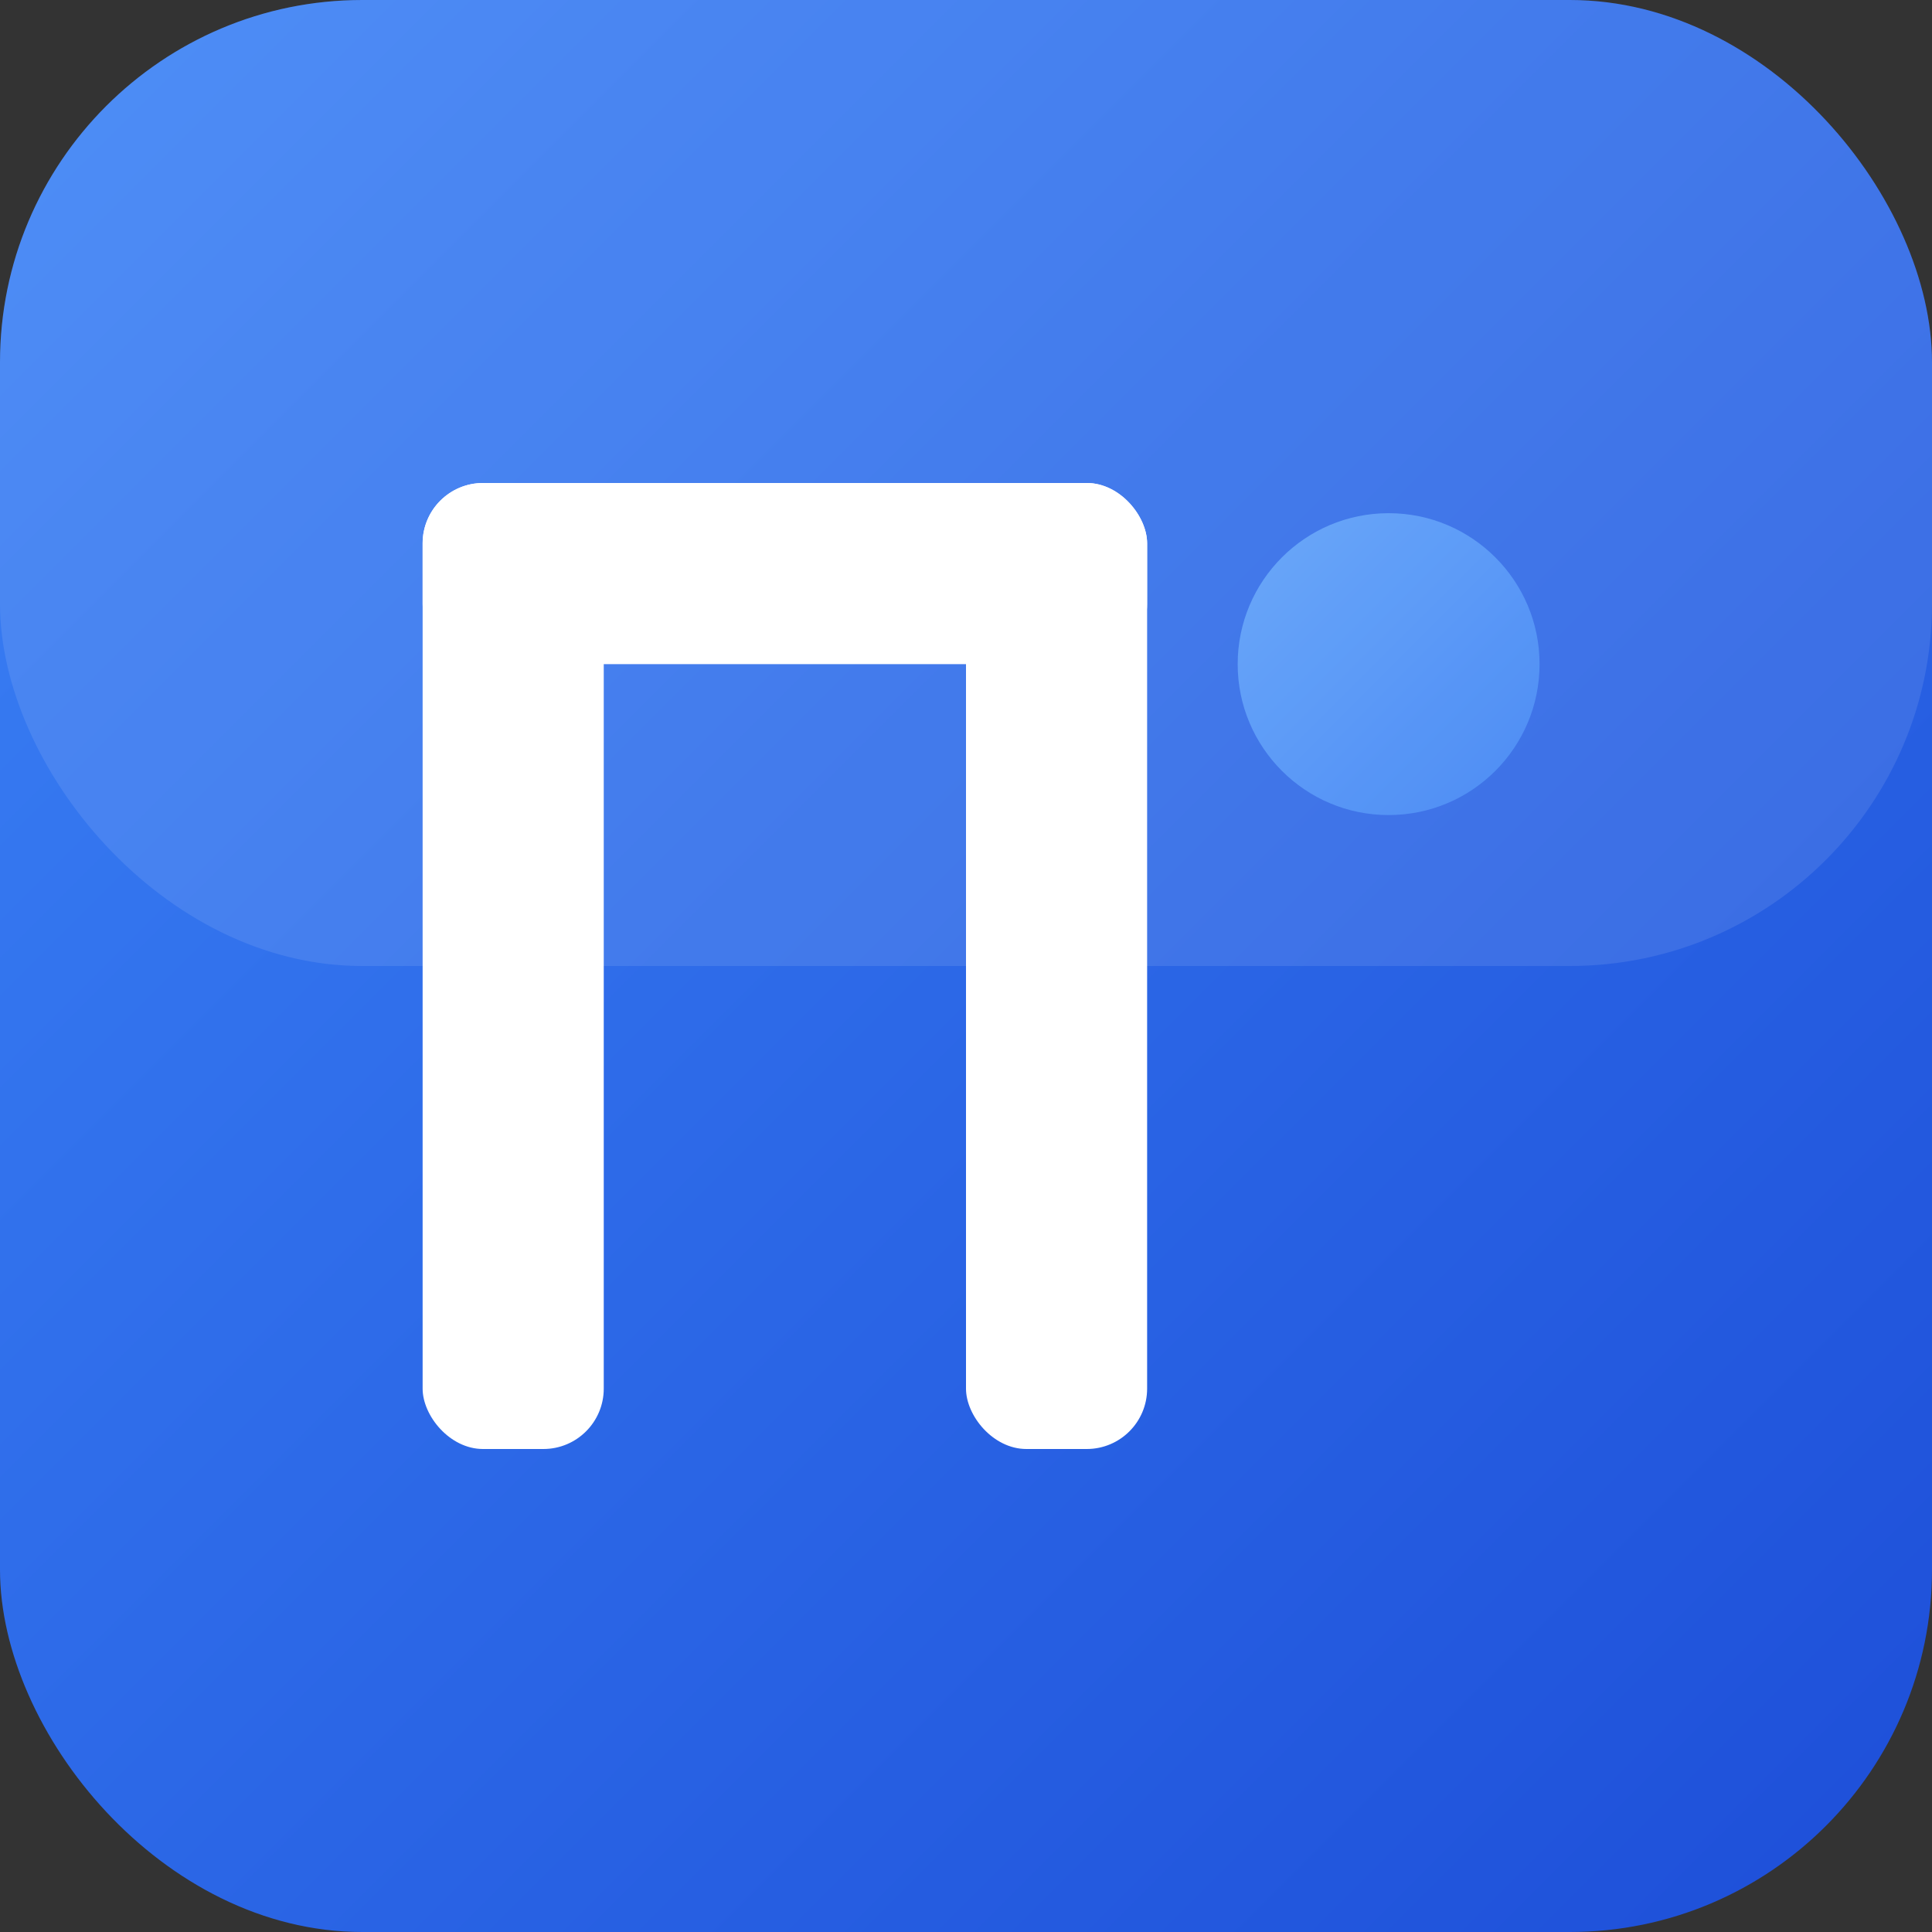 <svg width="32" height="32" viewBox="0 0 32 32" fill="none" xmlns="http://www.w3.org/2000/svg">
  <rect x="0" y="0" width="32" height="32" fill="#333333" stroke="none"/>
  <defs>
    <!-- Градиент для фона -->
    <linearGradient id="bgGradient" x1="0%" y1="0%" x2="100%" y2="100%">
      <stop offset="0%" style="stop-color:#3b82f6"/>
      <stop offset="100%" style="stop-color:#1d4ed8"/>
    </linearGradient>
    
    <!-- Градиент для акцента -->
    <linearGradient id="accentGradient" x1="0%" y1="0%" x2="100%" y2="100%">
      <stop offset="0%" style="stop-color:#60a5fa"/>
      <stop offset="100%" style="stop-color:#3b82f6"/>
    </linearGradient>
  </defs>
  
  <!-- Закругленный фон -->
  <rect width="32" height="32" rx="6" fill="url(#bgGradient)"/>
  
  <!-- Стилизованная буква П -->
  <g fill="white">
    <!-- Левая вертикальная линия -->
    <rect x="7" y="8" width="3" height="16" rx="1"/>
    <!-- Правая вертикальная линия -->
    <rect x="16" y="8" width="3" height="16" rx="1"/>
    <!-- Горизонтальная перекладина -->
    <rect x="7" y="8" width="12" height="3" rx="1"/>
  </g>
  
  <!-- Акцентная точка -->
  <circle cx="23" cy="11" r="2.5" fill="url(#accentGradient)" opacity="0.9"/>
  
  <!-- Дополнительная подсветка -->
  <rect x="0" y="0" width="32" height="16" rx="6" fill="white" opacity="0.1"/>
</svg> 